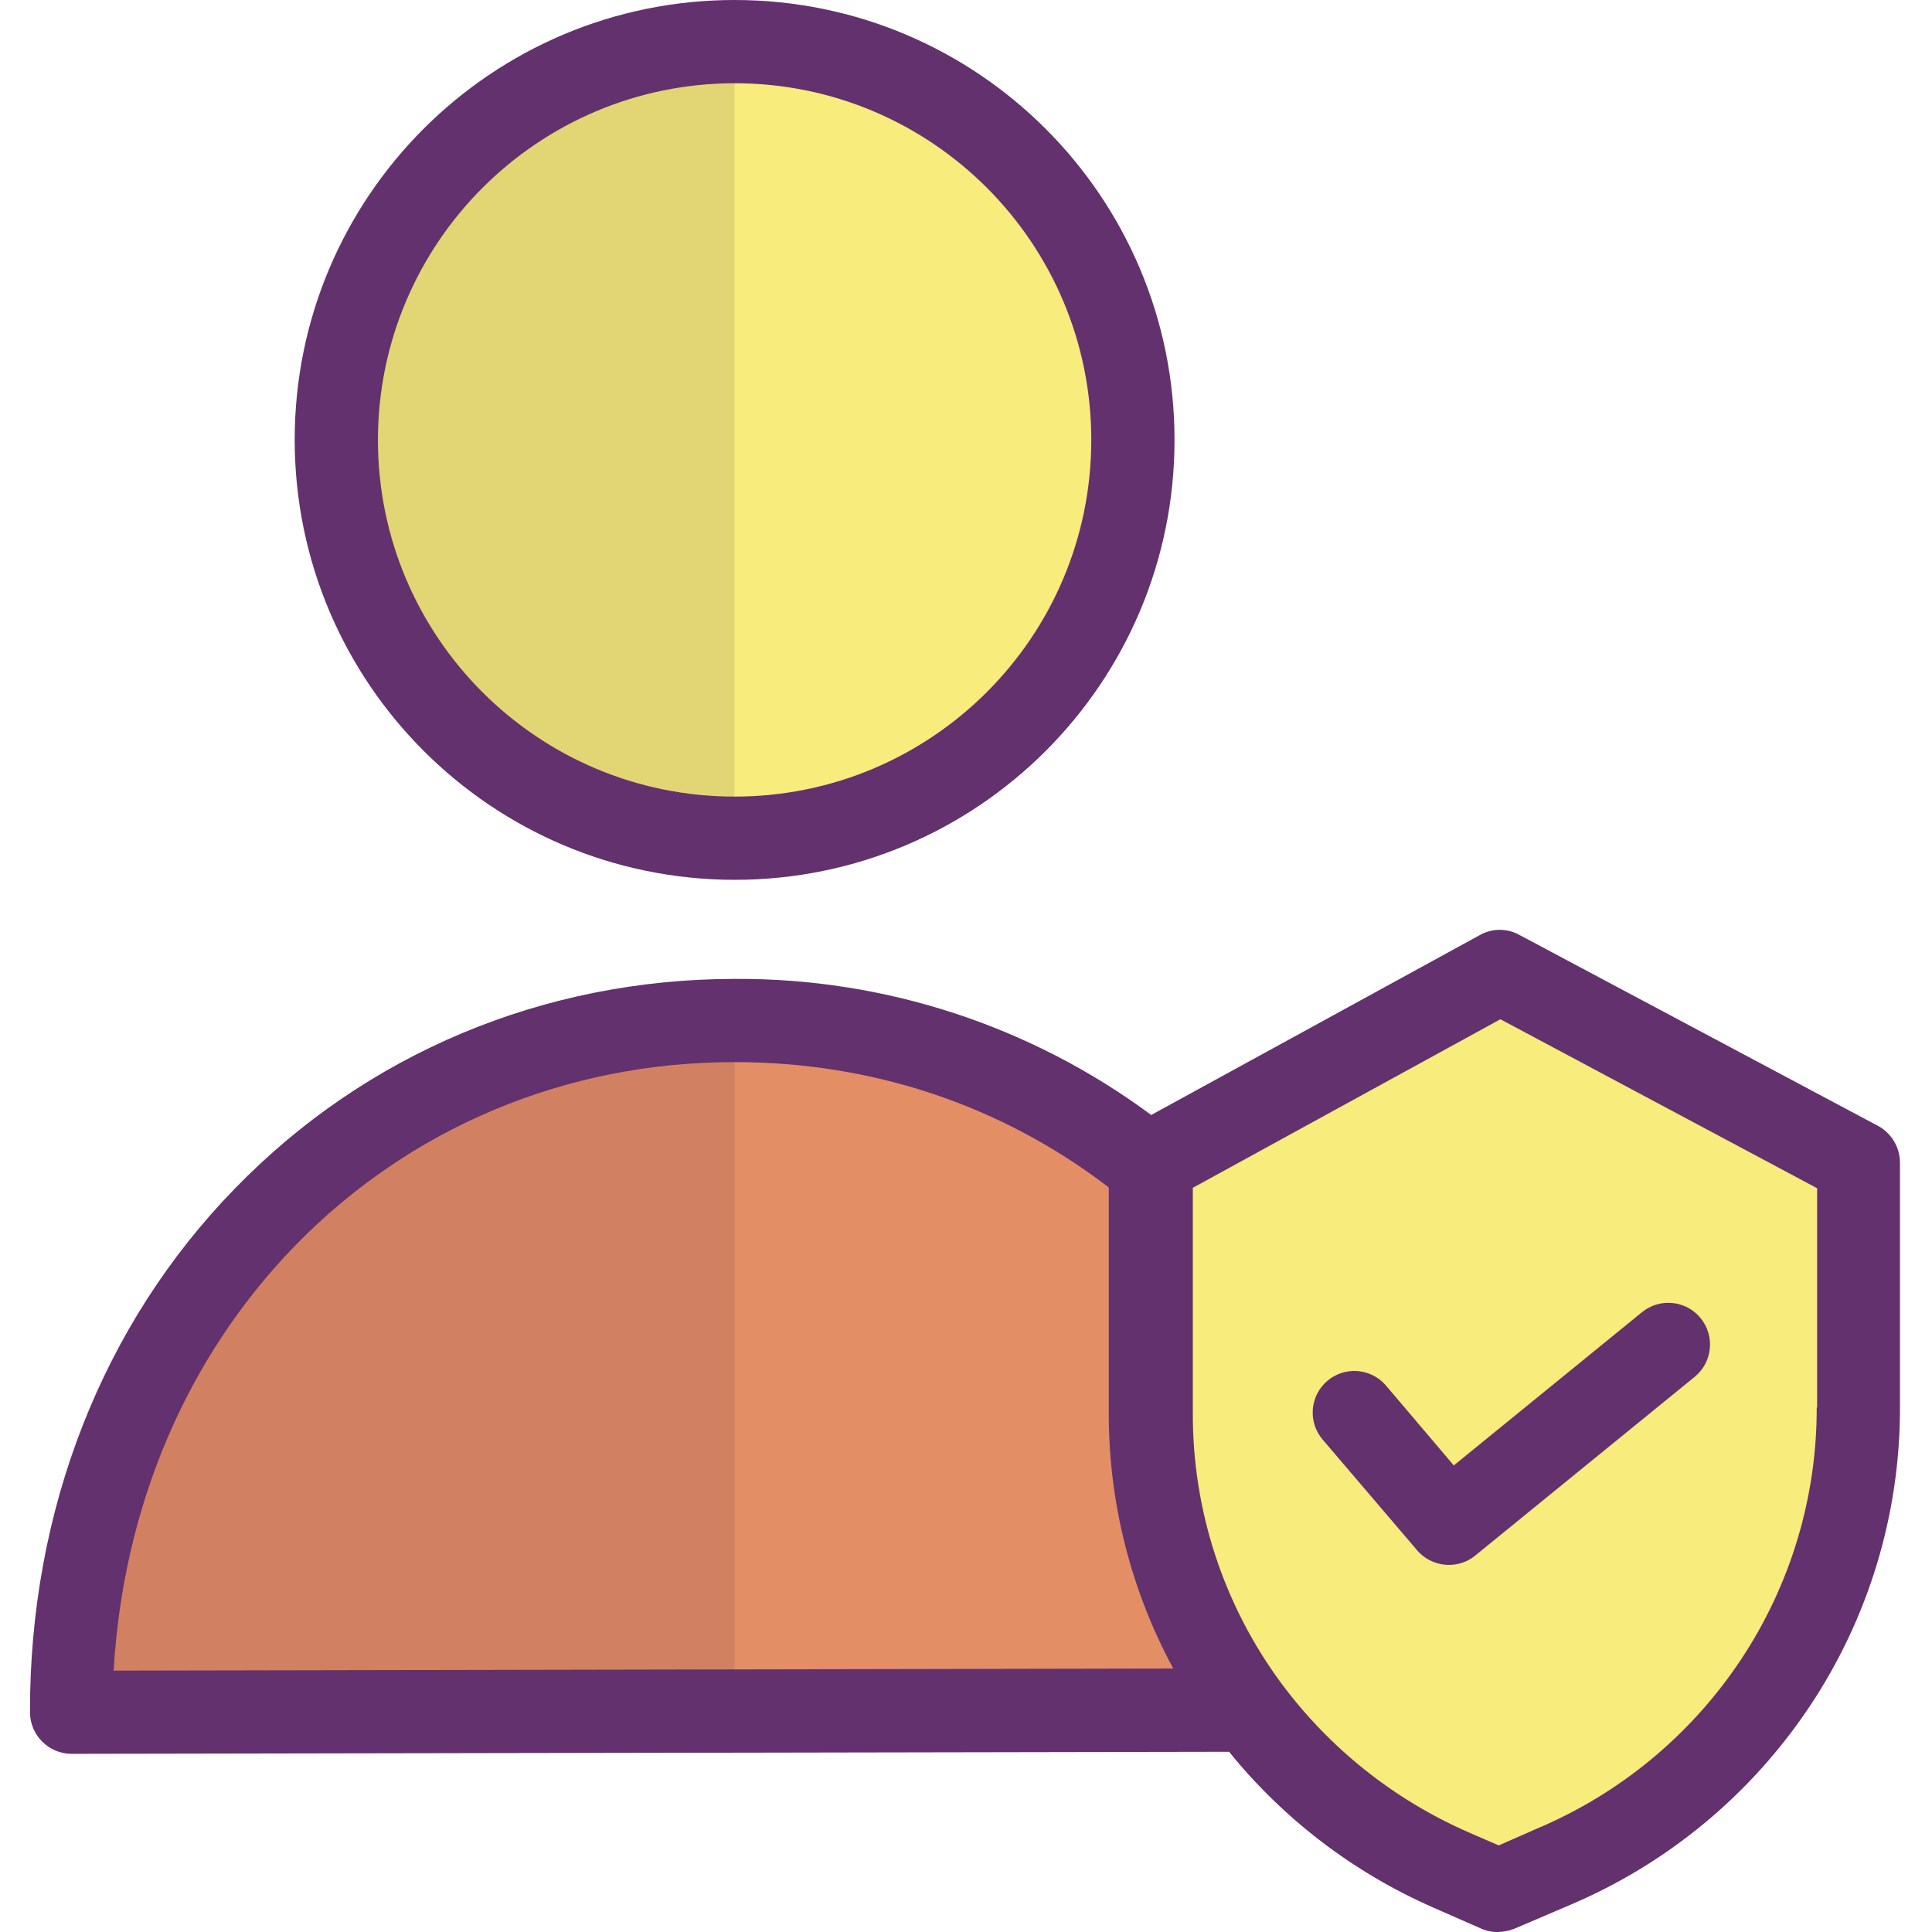 <svg height="464pt" viewBox="-7 0 464 464.203" width="464pt" xmlns="http://www.w3.org/2000/svg"><path d="m292.703 410.199-1.602.602-281 .5c-.199-95.699 71.102-166 159.199-166.102 35.738-.258 70.492 11.703 98.5 33.902.602.5 1.102.898 1.699 1.398v58.898c-.082 25.484 8.055 50.312 23.203 70.801zm0 0" fill="#e48e66"/><path d="m169.402 10c52.852 0 95.699 42.848 95.699 95.699 0 52.855-42.848 95.699-95.699 95.699-52.855 0-95.699-42.844-95.699-95.699 0-52.852 42.844-95.699 95.699-95.699zm0 0" fill="#f8ec7d"/><path d="m169.402 245.199h-.199c-88 .199-159.301 70.5-159.102 166.102l159.301-.301zm0 0" fill="#d18162"/><path d="m169.402 10c-52.855 0-95.699 42.848-95.699 95.699 0 52.855 42.844 95.699 95.699 95.699zm0 0" fill="#e2d574"/><path d="m269.402 280.398v-1.098l83.801-45.902 86.199 45.902v58.801c.039 23.559-6.922 46.602-20 66.199-13.066 19.602-31.602 34.934-53.301 44.098l-13.102 5.703-11.598-5.102c-43.621-19.102-71.832-62.18-71.902-109.801v-58.801zm0 0" fill="#f8ec7d"/><g fill="#63316d"><path d="m169.402 211.398c58.375 0 105.699-47.32 105.699-105.699 0-58.375-47.324-105.699-105.699-105.699s-105.699 47.324-105.699 105.699c.055 58.355 47.344 105.645 105.699 105.699zm0-191.398c47.332 0 85.699 38.371 85.699 85.699 0 47.332-38.367 85.699-85.699 85.699-47.332 0-85.699-38.367-85.699-85.699.055-47.309 38.391-85.645 85.699-85.699zm0 0"/><path d="m444.102 270.5-86.199-45.898c-2.969-1.621-6.566-1.582-9.5.098l-78.902 43.199c-28.887-21.414-63.938-32.887-99.898-32.699h-.398c-45.801.102-88.301 17.902-119.801 50.301-31.902 32.699-49.402 77.398-49.301 125.898.016 5.52 4.484 9.984 10 10l278.102-.5c13.113 16.199 29.914 29.023 49 37.402l11.598 5.098c1.258.562 2.625.836 4 .801 1.371-.023 2.727-.293 4-.801l13.102-5.598c23.535-9.926 43.633-26.547 57.801-47.801 14.188-21.254 21.742-46.246 21.699-71.801v-58.801c.004-3.715-2.031-7.133-5.301-8.898zm-380.398 28.898c27.699-28.5 65.199-44.199 105.5-44.199h.297c33.102 0 64.102 10.402 89.801 30.102v54.098c-.051 21.477 5.277 42.617 15.5 61.5l-254.598.5c2.297-39.398 17.5-75.199 43.5-102zm365.699 38.801c.047 21.602-6.324 42.727-18.301 60.699-12.004 18.02-29.043 32.105-49 40.5l-9.102 4-7.598-3.297c-17.699-7.805-33.066-20.07-44.602-35.602-13.914-18.805-21.387-41.605-21.301-65v-54.102l73.902-40.5 76.098 40.602v52.699zm0 0"/><path d="m325.902 332.898c-3.59-4.195-9.902-4.688-14.102-1.098-4.195 3.59-4.688 9.902-1.098 14.098l22.699 26.602c1.906 2.211 4.68 3.488 7.598 3.5 2.293.02 4.52-.758 6.301-2.199l52.801-43c4.281-3.508 4.906-9.82 1.398-14.102-3.504-4.281-9.816-4.906-14.098-1.398l-45.199 36.801zm0 0"/></g></svg>